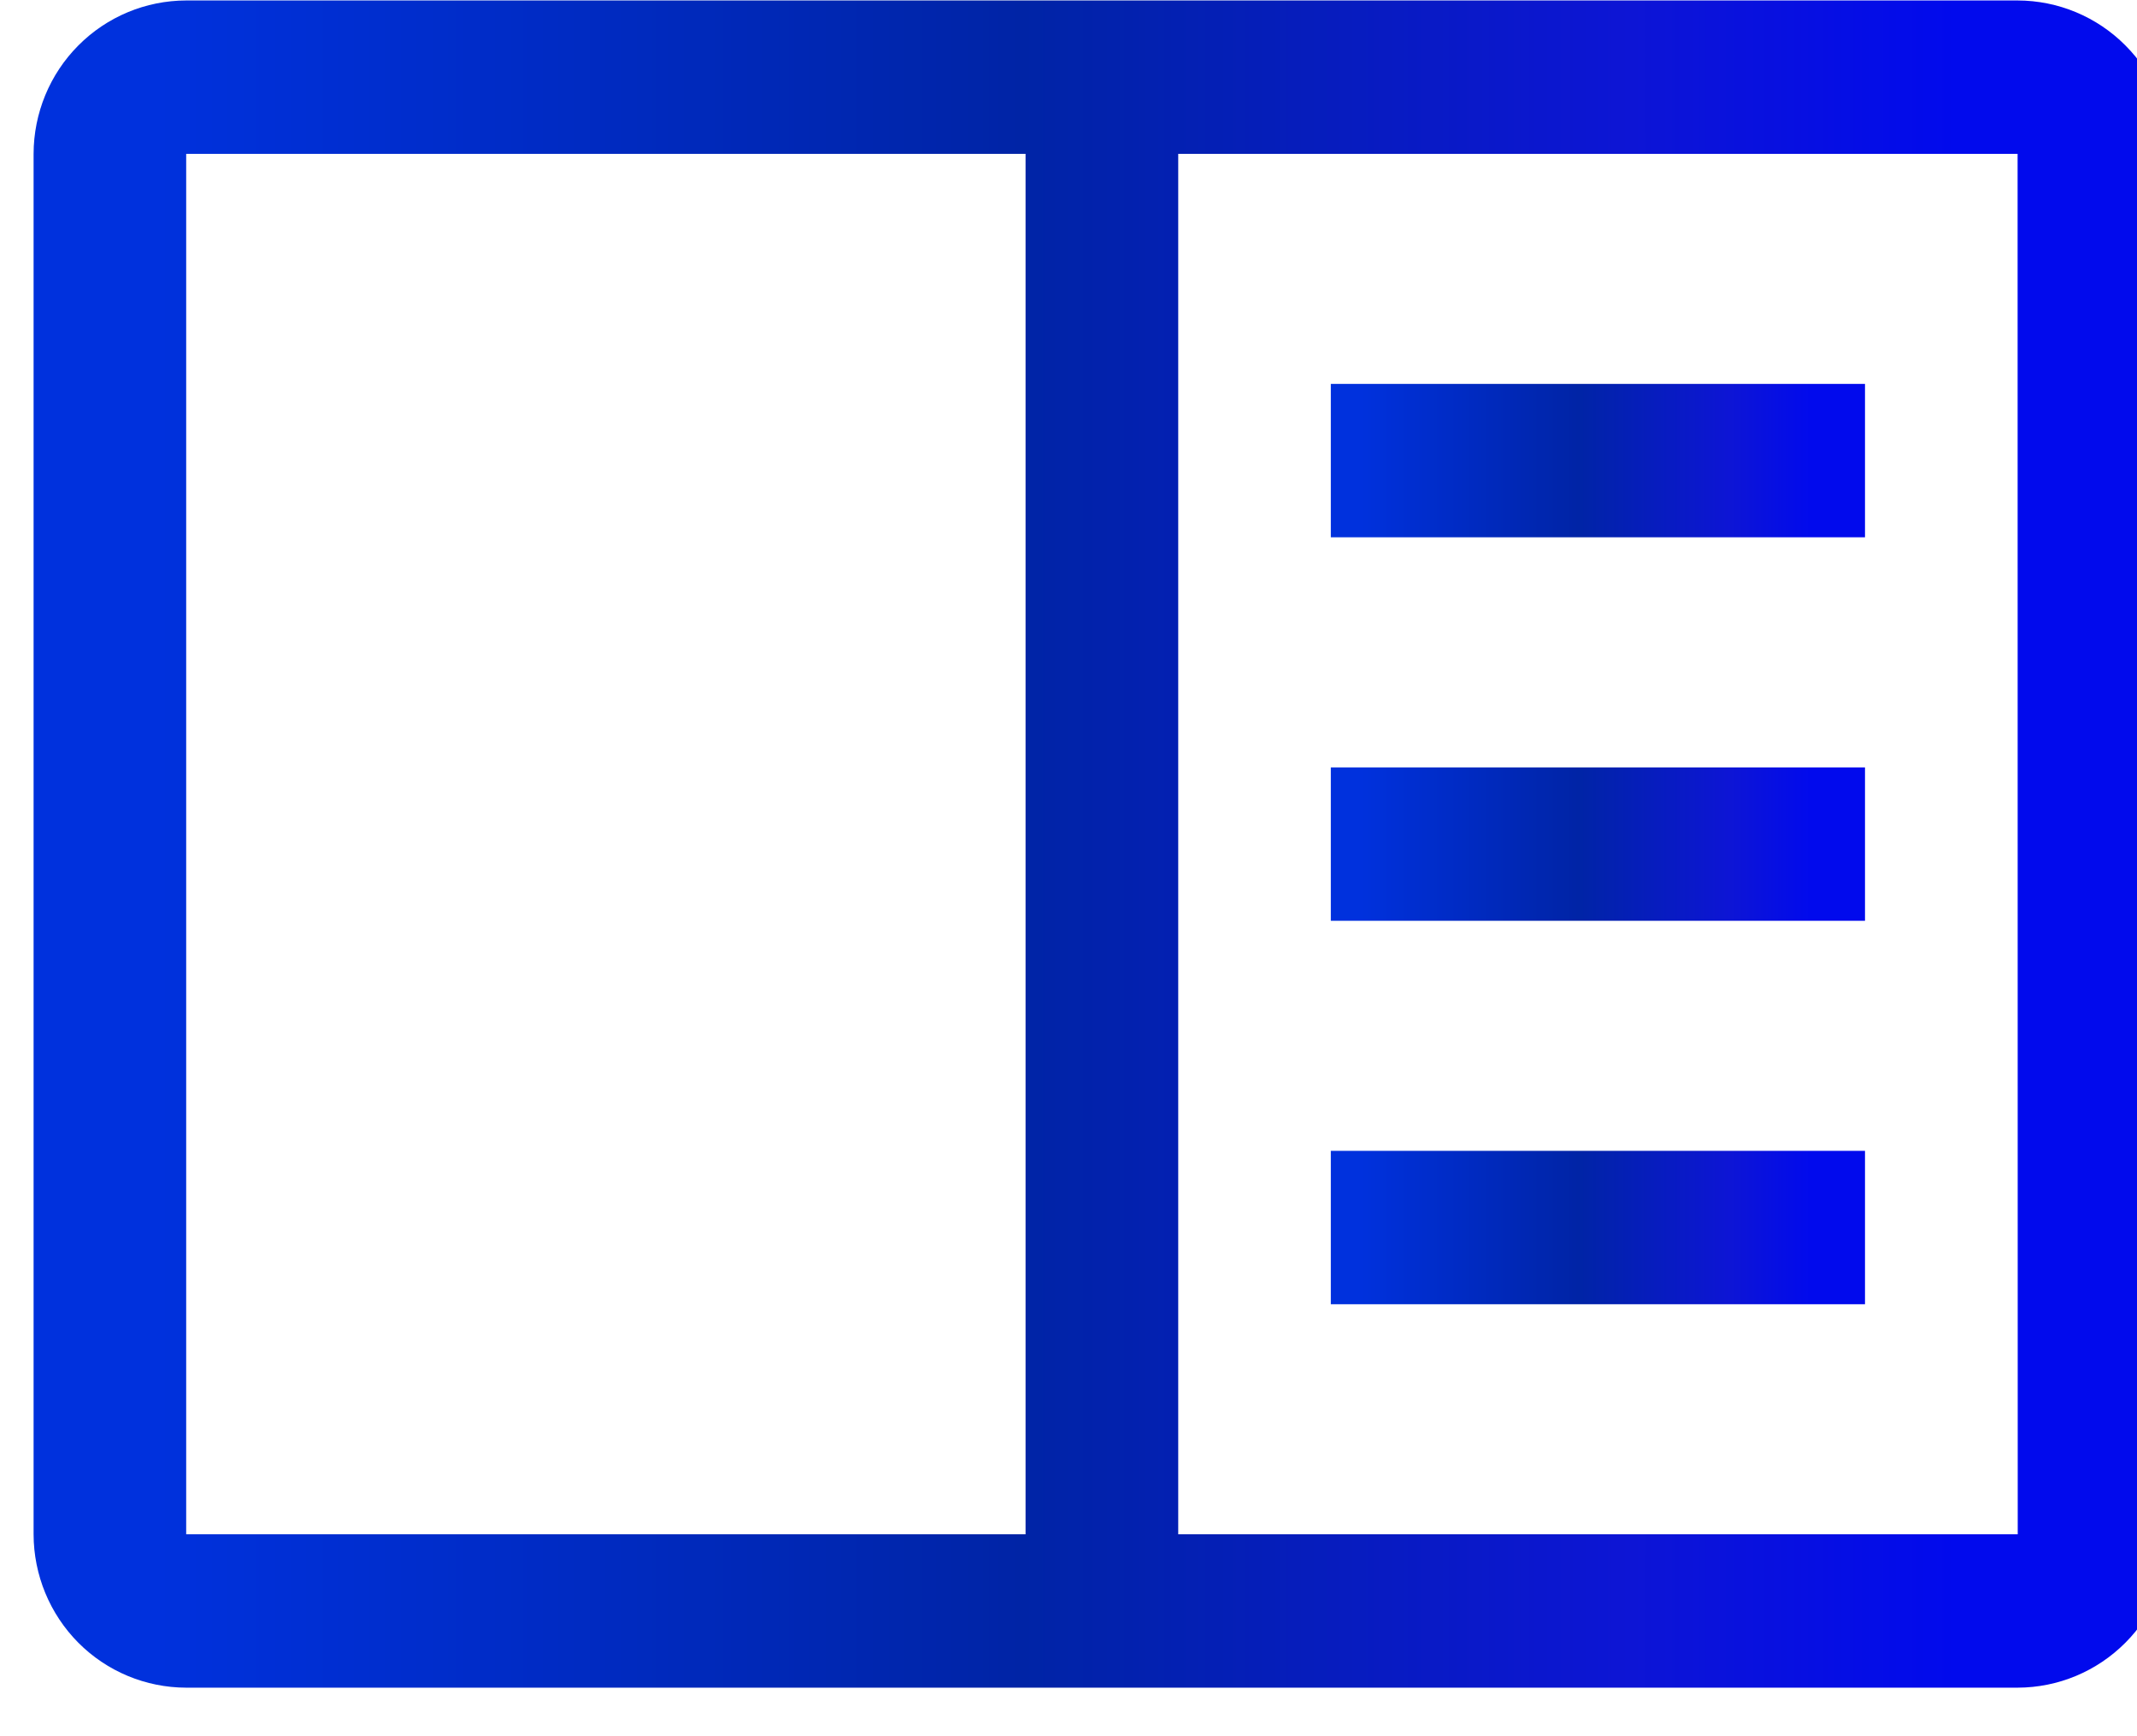 <svg width="32" height="26" viewBox="0 0 32 26" fill="none" xmlns="http://www.w3.org/2000/svg">
<g id="carbon:notebook" clip-path="url(#clip0_1_251)">
<path id="Vector" d="M19.928 5.749H27.927V8.046H19.928V5.749Z" fill="url(#paint0_linear_1_251)"/>
<path id="Vector_2" d="M19.928 11.492H27.927V13.789H19.928V11.492Z" fill="url(#paint1_linear_1_251)"/>
<path id="Vector_3" d="M19.928 17.234H27.927V19.531H19.928V17.234Z" fill="url(#paint2_linear_1_251)"/>
<path id="Vector_4" d="M30.212 0.007H2.788C2.182 0.008 1.601 0.25 1.173 0.681C0.745 1.111 0.504 1.695 0.503 2.304V22.976C0.504 23.585 0.745 24.169 1.173 24.6C1.601 25.03 2.182 25.272 2.788 25.273H30.212C30.818 25.272 31.398 25.03 31.827 24.599C32.255 24.169 32.496 23.585 32.497 22.976V2.304C32.497 1.695 32.256 1.111 31.827 0.681C31.399 0.25 30.818 0.008 30.212 0.007ZM2.788 2.304H15.357V22.976H2.788V2.304ZM17.643 22.976V2.304H30.212L30.214 22.976H17.643Z" fill="url(#paint3_linear_1_251)"/>
</g>
<defs>
<linearGradient id="paint0_linear_1_251" x1="28.01" y1="6.898" x2="19.928" y2="6.898" gradientUnits="userSpaceOnUse">
<stop offset="0.109" stop-color="#010AED"/>
<stop offset="0.26" stop-color="#0D15D5"/>
<stop offset="0.542" stop-color="#0024A6"/>
<stop offset="0.943" stop-color="#0031DD"/>
</linearGradient>
<linearGradient id="paint1_linear_1_251" x1="28.01" y1="12.64" x2="19.928" y2="12.64" gradientUnits="userSpaceOnUse">
<stop offset="0.109" stop-color="#010AED"/>
<stop offset="0.26" stop-color="#0D15D5"/>
<stop offset="0.542" stop-color="#0024A6"/>
<stop offset="0.943" stop-color="#0031DD"/>
</linearGradient>
<linearGradient id="paint2_linear_1_251" x1="28.01" y1="18.382" x2="19.928" y2="18.382" gradientUnits="userSpaceOnUse">
<stop offset="0.109" stop-color="#010AED"/>
<stop offset="0.26" stop-color="#0D15D5"/>
<stop offset="0.542" stop-color="#0024A6"/>
<stop offset="0.943" stop-color="#0031DD"/>
</linearGradient>
<linearGradient id="paint3_linear_1_251" x1="32.831" y1="12.64" x2="0.503" y2="12.64" gradientUnits="userSpaceOnUse">
<stop offset="0.109" stop-color="#010AED"/>
<stop offset="0.26" stop-color="#0D15D5"/>
<stop offset="0.542" stop-color="#0024A6"/>
<stop offset="0.943" stop-color="#0031DD"/>
</linearGradient>
<clipPath id="clip0_1_251">
<rect width="32" height="25.28" fill="white" transform="translate(0.5)"/>
</clipPath>
</defs>
</svg>
